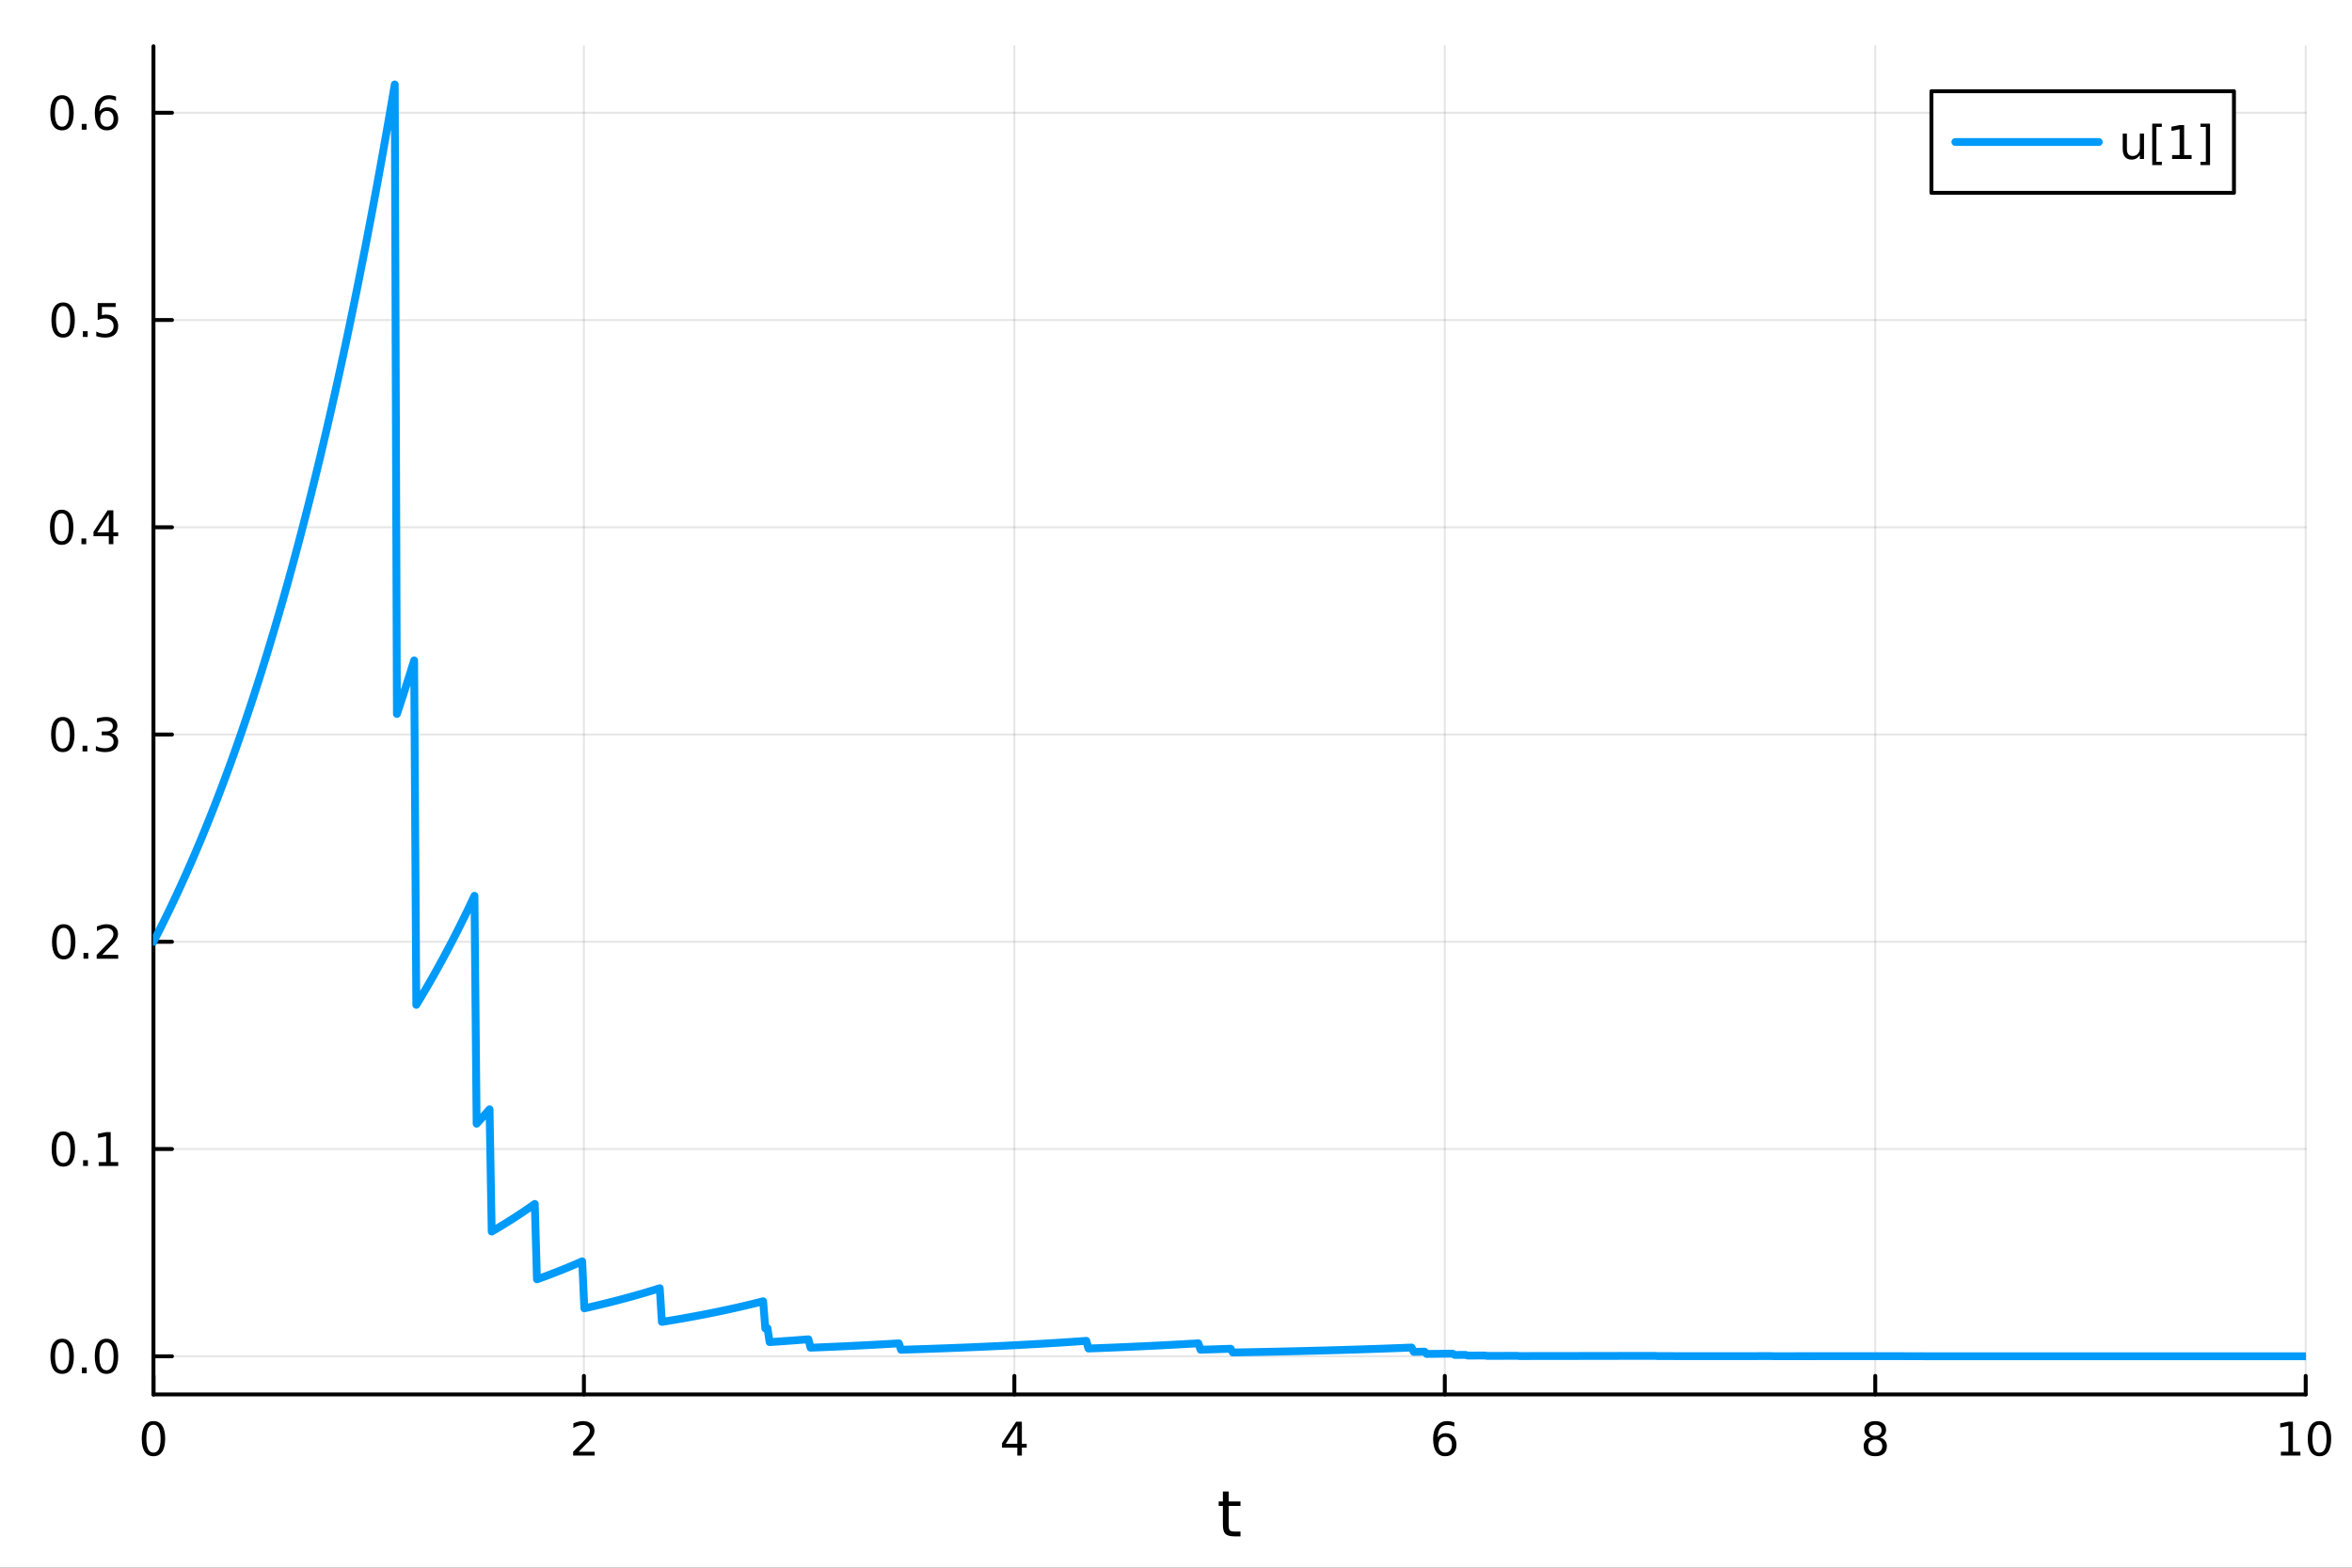 <?xml version="1.0" encoding="utf-8"?>
<svg xmlns="http://www.w3.org/2000/svg" xmlns:xlink="http://www.w3.org/1999/xlink" width="600" height="400" viewBox="0 0 2400 1600">
<rect x="0" y="0" width="2400" height="1600" fill="#333333" stroke="none"/>
<defs>
  <clipPath id="clip850">
    <rect x="0" y="0" width="2400" height="1600"/>
  </clipPath>
</defs>
<path clip-path="url(#clip850)" d="M0 1600 L2400 1600 L2400 0 L0 0  Z" fill="#ffffff" fill-rule="evenodd" fill-opacity="1"/>
<defs>
  <clipPath id="clip851">
    <rect x="480" y="0" width="1681" height="1600"/>
  </clipPath>
</defs>
<path clip-path="url(#clip850)" d="M156.598 1423.18 L2352.76 1423.18 L2352.76 47.244 L156.598 47.244  Z" fill="#ffffff" fill-rule="evenodd" fill-opacity="1"/>
<defs>
  <clipPath id="clip852">
    <rect x="156" y="47" width="2197" height="1377"/>
  </clipPath>
</defs>
<polyline clip-path="url(#clip852)" style="stroke:#000000; stroke-linecap:round; stroke-linejoin:round; stroke-width:2; stroke-opacity:0.1; fill:none" points="156.598,1423.18 156.598,47.244 "/>
<polyline clip-path="url(#clip852)" style="stroke:#000000; stroke-linecap:round; stroke-linejoin:round; stroke-width:2; stroke-opacity:0.1; fill:none" points="595.83,1423.18 595.83,47.244 "/>
<polyline clip-path="url(#clip852)" style="stroke:#000000; stroke-linecap:round; stroke-linejoin:round; stroke-width:2; stroke-opacity:0.1; fill:none" points="1035.06,1423.18 1035.06,47.244 "/>
<polyline clip-path="url(#clip852)" style="stroke:#000000; stroke-linecap:round; stroke-linejoin:round; stroke-width:2; stroke-opacity:0.1; fill:none" points="1474.29,1423.18 1474.29,47.244 "/>
<polyline clip-path="url(#clip852)" style="stroke:#000000; stroke-linecap:round; stroke-linejoin:round; stroke-width:2; stroke-opacity:0.1; fill:none" points="1913.52,1423.18 1913.52,47.244 "/>
<polyline clip-path="url(#clip852)" style="stroke:#000000; stroke-linecap:round; stroke-linejoin:round; stroke-width:2; stroke-opacity:0.1; fill:none" points="2352.76,1423.18 2352.76,47.244 "/>
<polyline clip-path="url(#clip850)" style="stroke:#000000; stroke-linecap:round; stroke-linejoin:round; stroke-width:4; stroke-opacity:1; fill:none" points="156.598,1423.18 2352.76,1423.18 "/>
<polyline clip-path="url(#clip850)" style="stroke:#000000; stroke-linecap:round; stroke-linejoin:round; stroke-width:4; stroke-opacity:1; fill:none" points="156.598,1423.18 156.598,1404.28 "/>
<polyline clip-path="url(#clip850)" style="stroke:#000000; stroke-linecap:round; stroke-linejoin:round; stroke-width:4; stroke-opacity:1; fill:none" points="595.83,1423.18 595.83,1404.28 "/>
<polyline clip-path="url(#clip850)" style="stroke:#000000; stroke-linecap:round; stroke-linejoin:round; stroke-width:4; stroke-opacity:1; fill:none" points="1035.06,1423.18 1035.06,1404.28 "/>
<polyline clip-path="url(#clip850)" style="stroke:#000000; stroke-linecap:round; stroke-linejoin:round; stroke-width:4; stroke-opacity:1; fill:none" points="1474.29,1423.18 1474.29,1404.28 "/>
<polyline clip-path="url(#clip850)" style="stroke:#000000; stroke-linecap:round; stroke-linejoin:round; stroke-width:4; stroke-opacity:1; fill:none" points="1913.52,1423.18 1913.52,1404.28 "/>
<polyline clip-path="url(#clip850)" style="stroke:#000000; stroke-linecap:round; stroke-linejoin:round; stroke-width:4; stroke-opacity:1; fill:none" points="2352.76,1423.18 2352.76,1404.28 "/>
<path clip-path="url(#clip850)" d="M156.598 1454.1 Q152.987 1454.1 151.158 1457.66 Q149.353 1461.2 149.353 1468.33 Q149.353 1475.44 151.158 1479.01 Q152.987 1482.55 156.598 1482.55 Q160.232 1482.55 162.038 1479.01 Q163.867 1475.44 163.867 1468.33 Q163.867 1461.2 162.038 1457.66 Q160.232 1454.1 156.598 1454.1 M156.598 1450.39 Q162.408 1450.39 165.464 1455 Q168.543 1459.58 168.543 1468.33 Q168.543 1477.06 165.464 1481.67 Q162.408 1486.25 156.598 1486.25 Q150.788 1486.25 147.709 1481.67 Q144.654 1477.06 144.654 1468.33 Q144.654 1459.58 147.709 1455 Q150.788 1450.39 156.598 1450.39 Z" fill="#000000" fill-rule="nonzero" fill-opacity="1" /><path clip-path="url(#clip850)" d="M590.483 1481.64 L606.802 1481.64 L606.802 1485.58 L584.858 1485.58 L584.858 1481.64 Q587.52 1478.89 592.103 1474.26 Q596.709 1469.61 597.89 1468.27 Q600.135 1465.74 601.015 1464.01 Q601.918 1462.25 601.918 1460.56 Q601.918 1457.8 599.973 1456.07 Q598.052 1454.33 594.95 1454.33 Q592.751 1454.33 590.297 1455.09 Q587.867 1455.86 585.089 1457.41 L585.089 1452.69 Q587.913 1451.55 590.367 1450.97 Q592.821 1450.39 594.858 1450.39 Q600.228 1450.39 603.422 1453.08 Q606.617 1455.77 606.617 1460.26 Q606.617 1462.39 605.807 1464.31 Q605.02 1466.2 602.913 1468.8 Q602.334 1469.47 599.233 1472.69 Q596.131 1475.88 590.483 1481.64 Z" fill="#000000" fill-rule="nonzero" fill-opacity="1" /><path clip-path="url(#clip850)" d="M1038.07 1455.09 L1026.27 1473.54 L1038.07 1473.54 L1038.07 1455.09 M1036.84 1451.02 L1042.72 1451.02 L1042.72 1473.54 L1047.65 1473.54 L1047.65 1477.43 L1042.72 1477.43 L1042.72 1485.58 L1038.07 1485.58 L1038.07 1477.43 L1022.47 1477.43 L1022.47 1472.92 L1036.84 1451.02 Z" fill="#000000" fill-rule="nonzero" fill-opacity="1" /><path clip-path="url(#clip850)" d="M1474.7 1466.44 Q1471.55 1466.44 1469.7 1468.59 Q1467.87 1470.74 1467.87 1474.49 Q1467.87 1478.22 1469.7 1480.39 Q1471.55 1482.55 1474.7 1482.55 Q1477.85 1482.55 1479.67 1480.39 Q1481.53 1478.22 1481.53 1474.49 Q1481.53 1470.74 1479.67 1468.59 Q1477.85 1466.44 1474.7 1466.44 M1483.98 1451.78 L1483.98 1456.04 Q1482.22 1455.21 1480.42 1454.77 Q1478.63 1454.33 1476.87 1454.33 Q1472.24 1454.33 1469.79 1457.45 Q1467.36 1460.58 1467.01 1466.9 Q1468.38 1464.89 1470.44 1463.82 Q1472.5 1462.73 1474.98 1462.73 Q1480.18 1462.73 1483.19 1465.9 Q1486.23 1469.05 1486.23 1474.49 Q1486.23 1479.82 1483.08 1483.03 Q1479.93 1486.25 1474.7 1486.25 Q1468.7 1486.25 1465.53 1481.67 Q1462.36 1477.06 1462.36 1468.33 Q1462.36 1460.14 1466.25 1455.28 Q1470.14 1450.39 1476.69 1450.39 Q1478.45 1450.39 1480.23 1450.74 Q1482.04 1451.09 1483.98 1451.78 Z" fill="#000000" fill-rule="nonzero" fill-opacity="1" /><path clip-path="url(#clip850)" d="M1913.52 1469.17 Q1910.19 1469.17 1908.27 1470.95 Q1906.37 1472.73 1906.37 1475.86 Q1906.37 1478.98 1908.27 1480.77 Q1910.19 1482.55 1913.52 1482.55 Q1916.86 1482.55 1918.78 1480.77 Q1920.7 1478.96 1920.7 1475.86 Q1920.7 1472.73 1918.78 1470.95 Q1916.88 1469.17 1913.52 1469.17 M1908.85 1467.18 Q1905.84 1466.44 1904.15 1464.38 Q1902.48 1462.32 1902.48 1459.35 Q1902.48 1455.21 1905.42 1452.8 Q1908.39 1450.39 1913.52 1450.39 Q1918.69 1450.39 1921.63 1452.8 Q1924.57 1455.21 1924.57 1459.35 Q1924.57 1462.32 1922.88 1464.38 Q1921.21 1466.44 1918.22 1467.18 Q1921.6 1467.96 1923.48 1470.26 Q1925.38 1472.55 1925.38 1475.86 Q1925.38 1480.88 1922.3 1483.57 Q1919.24 1486.25 1913.52 1486.25 Q1907.81 1486.25 1904.73 1483.57 Q1901.67 1480.88 1901.67 1475.86 Q1901.67 1472.55 1903.57 1470.26 Q1905.47 1467.96 1908.85 1467.18 M1907.14 1459.79 Q1907.14 1462.48 1908.8 1463.98 Q1910.49 1465.49 1913.52 1465.49 Q1916.53 1465.49 1918.22 1463.98 Q1919.94 1462.48 1919.94 1459.79 Q1919.94 1457.11 1918.22 1455.6 Q1916.53 1454.1 1913.52 1454.1 Q1910.49 1454.1 1908.8 1455.6 Q1907.14 1457.11 1907.14 1459.79 Z" fill="#000000" fill-rule="nonzero" fill-opacity="1" /><path clip-path="url(#clip850)" d="M2327.44 1481.64 L2335.08 1481.64 L2335.08 1455.28 L2326.77 1456.95 L2326.77 1452.69 L2335.04 1451.02 L2339.71 1451.02 L2339.71 1481.64 L2347.35 1481.64 L2347.35 1485.58 L2327.44 1485.58 L2327.44 1481.64 Z" fill="#000000" fill-rule="nonzero" fill-opacity="1" /><path clip-path="url(#clip850)" d="M2366.8 1454.1 Q2363.18 1454.1 2361.36 1457.66 Q2359.55 1461.2 2359.55 1468.33 Q2359.55 1475.44 2361.36 1479.01 Q2363.18 1482.55 2366.8 1482.55 Q2370.43 1482.55 2372.23 1479.01 Q2374.06 1475.44 2374.06 1468.33 Q2374.06 1461.2 2372.23 1457.66 Q2370.43 1454.1 2366.8 1454.1 M2366.8 1450.39 Q2372.61 1450.39 2375.66 1455 Q2378.74 1459.58 2378.74 1468.33 Q2378.74 1477.06 2375.66 1481.67 Q2372.61 1486.25 2366.8 1486.25 Q2360.99 1486.25 2357.91 1481.67 Q2354.85 1477.06 2354.85 1468.33 Q2354.85 1459.58 2357.91 1455 Q2360.99 1450.39 2366.8 1450.39 Z" fill="#000000" fill-rule="nonzero" fill-opacity="1" /><path clip-path="url(#clip850)" d="M1253.74 1522.27 L1253.74 1532.4 L1265.8 1532.4 L1265.8 1536.95 L1253.74 1536.95 L1253.74 1556.3 Q1253.74 1560.66 1254.92 1561.9 Q1256.13 1563.14 1259.79 1563.14 L1265.8 1563.14 L1265.8 1568.04 L1259.79 1568.04 Q1253.01 1568.04 1250.43 1565.53 Q1247.85 1562.98 1247.85 1556.3 L1247.85 1536.95 L1243.55 1536.95 L1243.55 1532.4 L1247.85 1532.4 L1247.85 1522.27 L1253.74 1522.27 Z" fill="#000000" fill-rule="nonzero" fill-opacity="1" /><polyline clip-path="url(#clip852)" style="stroke:#000000; stroke-linecap:round; stroke-linejoin:round; stroke-width:2; stroke-opacity:0.1; fill:none" points="156.598,1384.24 2352.76,1384.24 "/>
<polyline clip-path="url(#clip852)" style="stroke:#000000; stroke-linecap:round; stroke-linejoin:round; stroke-width:2; stroke-opacity:0.1; fill:none" points="156.598,1172.71 2352.76,1172.71 "/>
<polyline clip-path="url(#clip852)" style="stroke:#000000; stroke-linecap:round; stroke-linejoin:round; stroke-width:2; stroke-opacity:0.1; fill:none" points="156.598,961.185 2352.76,961.185 "/>
<polyline clip-path="url(#clip852)" style="stroke:#000000; stroke-linecap:round; stroke-linejoin:round; stroke-width:2; stroke-opacity:0.1; fill:none" points="156.598,749.658 2352.76,749.658 "/>
<polyline clip-path="url(#clip852)" style="stroke:#000000; stroke-linecap:round; stroke-linejoin:round; stroke-width:2; stroke-opacity:0.1; fill:none" points="156.598,538.131 2352.76,538.131 "/>
<polyline clip-path="url(#clip852)" style="stroke:#000000; stroke-linecap:round; stroke-linejoin:round; stroke-width:2; stroke-opacity:0.1; fill:none" points="156.598,326.604 2352.76,326.604 "/>
<polyline clip-path="url(#clip852)" style="stroke:#000000; stroke-linecap:round; stroke-linejoin:round; stroke-width:2; stroke-opacity:0.1; fill:none" points="156.598,115.077 2352.76,115.077 "/>
<polyline clip-path="url(#clip850)" style="stroke:#000000; stroke-linecap:round; stroke-linejoin:round; stroke-width:4; stroke-opacity:1; fill:none" points="156.598,1423.18 156.598,47.244 "/>
<polyline clip-path="url(#clip850)" style="stroke:#000000; stroke-linecap:round; stroke-linejoin:round; stroke-width:4; stroke-opacity:1; fill:none" points="156.598,1384.24 175.496,1384.24 "/>
<polyline clip-path="url(#clip850)" style="stroke:#000000; stroke-linecap:round; stroke-linejoin:round; stroke-width:4; stroke-opacity:1; fill:none" points="156.598,1172.71 175.496,1172.71 "/>
<polyline clip-path="url(#clip850)" style="stroke:#000000; stroke-linecap:round; stroke-linejoin:round; stroke-width:4; stroke-opacity:1; fill:none" points="156.598,961.185 175.496,961.185 "/>
<polyline clip-path="url(#clip850)" style="stroke:#000000; stroke-linecap:round; stroke-linejoin:round; stroke-width:4; stroke-opacity:1; fill:none" points="156.598,749.658 175.496,749.658 "/>
<polyline clip-path="url(#clip850)" style="stroke:#000000; stroke-linecap:round; stroke-linejoin:round; stroke-width:4; stroke-opacity:1; fill:none" points="156.598,538.131 175.496,538.131 "/>
<polyline clip-path="url(#clip850)" style="stroke:#000000; stroke-linecap:round; stroke-linejoin:round; stroke-width:4; stroke-opacity:1; fill:none" points="156.598,326.604 175.496,326.604 "/>
<polyline clip-path="url(#clip850)" style="stroke:#000000; stroke-linecap:round; stroke-linejoin:round; stroke-width:4; stroke-opacity:1; fill:none" points="156.598,115.077 175.496,115.077 "/>
<path clip-path="url(#clip850)" d="M63.423 1370.04 Q59.812 1370.04 57.983 1373.6 Q56.177 1377.14 56.177 1384.27 Q56.177 1391.38 57.983 1394.94 Q59.812 1398.49 63.423 1398.49 Q67.057 1398.49 68.862 1394.94 Q70.691 1391.38 70.691 1384.27 Q70.691 1377.14 68.862 1373.6 Q67.057 1370.04 63.423 1370.04 M63.423 1366.33 Q69.233 1366.33 72.288 1370.94 Q75.367 1375.52 75.367 1384.27 Q75.367 1393 72.288 1397.61 Q69.233 1402.19 63.423 1402.19 Q57.612 1402.19 54.534 1397.61 Q51.478 1393 51.478 1384.27 Q51.478 1375.52 54.534 1370.94 Q57.612 1366.33 63.423 1366.33 Z" fill="#000000" fill-rule="nonzero" fill-opacity="1" /><path clip-path="url(#clip850)" d="M83.585 1395.64 L88.469 1395.64 L88.469 1401.52 L83.585 1401.52 L83.585 1395.64 Z" fill="#000000" fill-rule="nonzero" fill-opacity="1" /><path clip-path="url(#clip850)" d="M108.654 1370.04 Q105.043 1370.04 103.214 1373.6 Q101.409 1377.14 101.409 1384.27 Q101.409 1391.38 103.214 1394.94 Q105.043 1398.49 108.654 1398.49 Q112.288 1398.49 114.094 1394.94 Q115.922 1391.38 115.922 1384.27 Q115.922 1377.14 114.094 1373.6 Q112.288 1370.04 108.654 1370.04 M108.654 1366.33 Q114.464 1366.33 117.52 1370.94 Q120.598 1375.52 120.598 1384.27 Q120.598 1393 117.52 1397.61 Q114.464 1402.19 108.654 1402.19 Q102.844 1402.19 99.765 1397.61 Q96.71 1393 96.71 1384.27 Q96.71 1375.52 99.765 1370.94 Q102.844 1366.33 108.654 1366.33 Z" fill="#000000" fill-rule="nonzero" fill-opacity="1" /><path clip-path="url(#clip850)" d="M64.65 1158.51 Q61.038 1158.51 59.21 1162.07 Q57.404 1165.62 57.404 1172.75 Q57.404 1179.85 59.21 1183.42 Q61.038 1186.96 64.65 1186.96 Q68.284 1186.96 70.089 1183.42 Q71.918 1179.85 71.918 1172.75 Q71.918 1165.62 70.089 1162.07 Q68.284 1158.51 64.65 1158.51 M64.65 1154.81 Q70.46 1154.81 73.515 1159.41 Q76.594 1164 76.594 1172.75 Q76.594 1181.47 73.515 1186.08 Q70.46 1190.66 64.65 1190.66 Q58.839 1190.66 55.761 1186.08 Q52.705 1181.47 52.705 1172.75 Q52.705 1164 55.761 1159.41 Q58.839 1154.81 64.65 1154.81 Z" fill="#000000" fill-rule="nonzero" fill-opacity="1" /><path clip-path="url(#clip850)" d="M84.811 1184.11 L89.696 1184.11 L89.696 1189.99 L84.811 1189.99 L84.811 1184.11 Z" fill="#000000" fill-rule="nonzero" fill-opacity="1" /><path clip-path="url(#clip850)" d="M100.691 1186.06 L108.33 1186.06 L108.33 1159.69 L100.02 1161.36 L100.02 1157.1 L108.283 1155.43 L112.959 1155.43 L112.959 1186.06 L120.598 1186.06 L120.598 1189.99 L100.691 1189.99 L100.691 1186.06 Z" fill="#000000" fill-rule="nonzero" fill-opacity="1" /><path clip-path="url(#clip850)" d="M65.02 946.983 Q61.409 946.983 59.58 950.548 Q57.775 954.09 57.775 961.219 Q57.775 968.326 59.58 971.89 Q61.409 975.432 65.02 975.432 Q68.654 975.432 70.46 971.89 Q72.288 968.326 72.288 961.219 Q72.288 954.09 70.46 950.548 Q68.654 946.983 65.02 946.983 M65.02 943.28 Q70.83 943.28 73.885 947.886 Q76.964 952.469 76.964 961.219 Q76.964 969.946 73.885 974.552 Q70.83 979.136 65.02 979.136 Q59.21 979.136 56.131 974.552 Q53.075 969.946 53.075 961.219 Q53.075 952.469 56.131 947.886 Q59.21 943.28 65.02 943.28 Z" fill="#000000" fill-rule="nonzero" fill-opacity="1" /><path clip-path="url(#clip850)" d="M85.182 972.585 L90.066 972.585 L90.066 978.465 L85.182 978.465 L85.182 972.585 Z" fill="#000000" fill-rule="nonzero" fill-opacity="1" /><path clip-path="url(#clip850)" d="M104.279 974.529 L120.598 974.529 L120.598 978.465 L98.654 978.465 L98.654 974.529 Q101.316 971.775 105.899 967.145 Q110.506 962.492 111.686 961.15 Q113.932 958.627 114.811 956.891 Q115.714 955.131 115.714 953.441 Q115.714 950.687 113.77 948.951 Q111.848 947.215 108.746 947.215 Q106.547 947.215 104.094 947.979 Q101.663 948.742 98.885 950.293 L98.885 945.571 Q101.709 944.437 104.163 943.858 Q106.617 943.28 108.654 943.28 Q114.024 943.28 117.219 945.965 Q120.413 948.65 120.413 953.141 Q120.413 955.27 119.603 957.191 Q118.816 959.09 116.709 961.682 Q116.131 962.353 113.029 965.571 Q109.927 968.765 104.279 974.529 Z" fill="#000000" fill-rule="nonzero" fill-opacity="1" /><path clip-path="url(#clip850)" d="M64.071 735.456 Q60.46 735.456 58.631 739.021 Q56.825 742.563 56.825 749.692 Q56.825 756.799 58.631 760.364 Q60.46 763.905 64.071 763.905 Q67.705 763.905 69.51 760.364 Q71.339 756.799 71.339 749.692 Q71.339 742.563 69.51 739.021 Q67.705 735.456 64.071 735.456 M64.071 731.753 Q69.881 731.753 72.936 736.359 Q76.015 740.942 76.015 749.692 Q76.015 758.419 72.936 763.026 Q69.881 767.609 64.071 767.609 Q58.261 767.609 55.182 763.026 Q52.126 758.419 52.126 749.692 Q52.126 740.942 55.182 736.359 Q58.261 731.753 64.071 731.753 Z" fill="#000000" fill-rule="nonzero" fill-opacity="1" /><path clip-path="url(#clip850)" d="M84.233 761.058 L89.117 761.058 L89.117 766.938 L84.233 766.938 L84.233 761.058 Z" fill="#000000" fill-rule="nonzero" fill-opacity="1" /><path clip-path="url(#clip850)" d="M113.469 748.303 Q116.825 749.021 118.7 751.29 Q120.598 753.558 120.598 756.891 Q120.598 762.007 117.08 764.808 Q113.561 767.609 107.08 767.609 Q104.904 767.609 102.589 767.169 Q100.297 766.752 97.844 765.896 L97.844 761.382 Q99.788 762.516 102.103 763.095 Q104.418 763.674 106.941 763.674 Q111.339 763.674 113.631 761.938 Q115.945 760.201 115.945 756.891 Q115.945 753.836 113.793 752.123 Q111.663 750.387 107.844 750.387 L103.816 750.387 L103.816 746.544 L108.029 746.544 Q111.478 746.544 113.307 745.178 Q115.135 743.79 115.135 741.197 Q115.135 738.535 113.237 737.123 Q111.362 735.688 107.844 735.688 Q105.922 735.688 103.723 736.104 Q101.524 736.521 98.885 737.401 L98.885 733.234 Q101.547 732.493 103.862 732.123 Q106.2 731.753 108.26 731.753 Q113.584 731.753 116.686 734.183 Q119.788 736.591 119.788 740.711 Q119.788 743.581 118.145 745.572 Q116.501 747.54 113.469 748.303 Z" fill="#000000" fill-rule="nonzero" fill-opacity="1" /><path clip-path="url(#clip850)" d="M62.937 523.929 Q59.325 523.929 57.497 527.494 Q55.691 531.036 55.691 538.165 Q55.691 545.272 57.497 548.837 Q59.325 552.378 62.937 552.378 Q66.571 552.378 68.376 548.837 Q70.205 545.272 70.205 538.165 Q70.205 531.036 68.376 527.494 Q66.571 523.929 62.937 523.929 M62.937 520.226 Q68.747 520.226 71.802 524.832 Q74.881 529.415 74.881 538.165 Q74.881 546.892 71.802 551.499 Q68.747 556.082 62.937 556.082 Q57.126 556.082 54.048 551.499 Q50.992 546.892 50.992 538.165 Q50.992 529.415 54.048 524.832 Q57.126 520.226 62.937 520.226 Z" fill="#000000" fill-rule="nonzero" fill-opacity="1" /><path clip-path="url(#clip850)" d="M83.098 549.531 L87.983 549.531 L87.983 555.411 L83.098 555.411 L83.098 549.531 Z" fill="#000000" fill-rule="nonzero" fill-opacity="1" /><path clip-path="url(#clip850)" d="M111.015 524.925 L99.21 543.374 L111.015 543.374 L111.015 524.925 M109.788 520.851 L115.668 520.851 L115.668 543.374 L120.598 543.374 L120.598 547.263 L115.668 547.263 L115.668 555.411 L111.015 555.411 L111.015 547.263 L95.413 547.263 L95.413 542.749 L109.788 520.851 Z" fill="#000000" fill-rule="nonzero" fill-opacity="1" /><path clip-path="url(#clip850)" d="M64.418 312.402 Q60.807 312.402 58.978 315.967 Q57.173 319.509 57.173 326.638 Q57.173 333.745 58.978 337.31 Q60.807 340.851 64.418 340.851 Q68.052 340.851 69.858 337.31 Q71.686 333.745 71.686 326.638 Q71.686 319.509 69.858 315.967 Q68.052 312.402 64.418 312.402 M64.418 308.699 Q70.228 308.699 73.284 313.305 Q76.362 317.888 76.362 326.638 Q76.362 335.365 73.284 339.972 Q70.228 344.555 64.418 344.555 Q58.608 344.555 55.529 339.972 Q52.474 335.365 52.474 326.638 Q52.474 317.888 55.529 313.305 Q58.608 308.699 64.418 308.699 Z" fill="#000000" fill-rule="nonzero" fill-opacity="1" /><path clip-path="url(#clip850)" d="M84.58 338.004 L89.464 338.004 L89.464 343.884 L84.58 343.884 L84.58 338.004 Z" fill="#000000" fill-rule="nonzero" fill-opacity="1" /><path clip-path="url(#clip850)" d="M99.696 309.324 L118.052 309.324 L118.052 313.259 L103.978 313.259 L103.978 321.731 Q104.996 321.384 106.015 321.222 Q107.033 321.037 108.052 321.037 Q113.839 321.037 117.219 324.208 Q120.598 327.379 120.598 332.796 Q120.598 338.374 117.126 341.476 Q113.654 344.555 107.334 344.555 Q105.159 344.555 102.89 344.185 Q100.645 343.814 98.237 343.074 L98.237 338.374 Q100.321 339.509 102.543 340.064 Q104.765 340.62 107.242 340.62 Q111.246 340.62 113.584 338.513 Q115.922 336.407 115.922 332.796 Q115.922 329.185 113.584 327.078 Q111.246 324.972 107.242 324.972 Q105.367 324.972 103.492 325.388 Q101.64 325.805 99.696 326.685 L99.696 309.324 Z" fill="#000000" fill-rule="nonzero" fill-opacity="1" /><path clip-path="url(#clip850)" d="M63.261 100.875 Q59.65 100.875 57.821 104.44 Q56.015 107.982 56.015 115.111 Q56.015 122.218 57.821 125.783 Q59.65 129.324 63.261 129.324 Q66.895 129.324 68.7 125.783 Q70.529 122.218 70.529 115.111 Q70.529 107.982 68.7 104.44 Q66.895 100.875 63.261 100.875 M63.261 97.172 Q69.071 97.172 72.126 101.778 Q75.205 106.362 75.205 115.111 Q75.205 123.838 72.126 128.445 Q69.071 133.028 63.261 133.028 Q57.45 133.028 54.372 128.445 Q51.316 123.838 51.316 115.111 Q51.316 106.362 54.372 101.778 Q57.45 97.172 63.261 97.172 Z" fill="#000000" fill-rule="nonzero" fill-opacity="1" /><path clip-path="url(#clip850)" d="M83.422 126.477 L88.307 126.477 L88.307 132.357 L83.422 132.357 L83.422 126.477 Z" fill="#000000" fill-rule="nonzero" fill-opacity="1" /><path clip-path="url(#clip850)" d="M109.071 113.213 Q105.922 113.213 104.071 115.366 Q102.242 117.519 102.242 121.269 Q102.242 124.996 104.071 127.172 Q105.922 129.324 109.071 129.324 Q112.219 129.324 114.047 127.172 Q115.899 124.996 115.899 121.269 Q115.899 117.519 114.047 115.366 Q112.219 113.213 109.071 113.213 M118.353 98.561 L118.353 102.82 Q116.594 101.987 114.788 101.547 Q113.006 101.107 111.246 101.107 Q106.617 101.107 104.163 104.232 Q101.733 107.357 101.385 113.676 Q102.751 111.662 104.811 110.598 Q106.871 109.51 109.348 109.51 Q114.557 109.51 117.566 112.681 Q120.598 115.829 120.598 121.269 Q120.598 126.593 117.45 129.81 Q114.302 133.028 109.071 133.028 Q103.075 133.028 99.904 128.445 Q96.733 123.838 96.733 115.111 Q96.733 106.917 100.621 102.056 Q104.51 97.172 111.061 97.172 Q112.82 97.172 114.603 97.519 Q116.408 97.866 118.353 98.561 Z" fill="#000000" fill-rule="nonzero" fill-opacity="1" /><polyline clip-path="url(#clip852)" style="stroke:#009af9; stroke-linecap:round; stroke-linejoin:round; stroke-width:8; stroke-opacity:1; fill:none" points="156.598,961.185 158.797,956.928 160.995,952.63 163.193,948.288 165.392,943.902 167.59,939.472 169.788,934.997 171.987,930.478 174.185,925.913 176.383,921.302 178.582,916.645 180.78,911.941 182.979,907.189 185.177,902.39 187.375,897.542 189.574,892.646 191.772,887.701 193.97,882.705 196.169,877.66 198.367,872.563 200.565,867.416 202.764,862.216 204.962,856.965 207.16,851.66 209.359,846.302 211.557,840.891 213.755,835.424 215.954,829.903 218.152,824.326 220.351,818.693 222.549,813.004 224.747,807.257 226.946,801.453 229.144,795.59 231.342,789.668 233.541,783.686 235.739,777.644 237.937,771.542 240.136,765.378 242.334,759.152 244.532,752.863 246.731,746.511 248.929,740.096 251.128,733.615 253.326,727.07 255.524,720.459 257.723,713.781 259.921,707.036 262.119,700.223 264.318,693.342 266.516,686.391 268.714,679.371 270.913,672.28 273.111,665.117 275.309,657.883 277.508,650.575 279.706,643.195 281.905,635.74 284.103,628.209 286.301,620.604 288.5,612.921 290.698,605.161 292.896,597.324 295.095,589.407 297.293,581.411 299.491,573.334 301.69,565.176 303.888,556.936 306.086,548.613 308.285,540.207 310.483,531.715 312.682,523.139 314.88,514.476 317.078,505.726 319.277,496.887 321.475,487.96 323.673,478.943 325.872,469.836 328.07,460.637 330.268,451.345 332.467,441.96 334.665,432.48 336.863,422.906 339.062,413.234 341.26,403.466 343.458,393.599 345.657,383.633 347.855,373.567 350.054,363.4 352.252,353.13 354.45,342.757 356.649,332.279 358.847,321.696 361.045,311.007 363.244,300.21 365.442,289.305 367.64,278.289 369.839,267.163 372.037,255.925 374.235,244.574 376.434,233.108 378.632,221.527 380.831,209.83 383.029,198.015 385.227,186.081 387.426,174.027 389.624,161.852 391.822,149.554 394.021,137.133 396.219,124.587 398.417,111.914 400.616,99.114 402.814,86.186 405.012,728.683 407.211,722.088 409.409,715.426 411.608,708.698 413.806,701.902 416.004,695.037 418.203,688.104 420.401,681.1 422.599,674.026 424.798,1025.56 426.996,1021.95 429.194,1018.31 431.393,1014.63 433.591,1010.91 435.789,1007.15 437.988,1003.36 440.186,999.526 442.385,995.656 444.583,991.746 446.781,987.798 448.98,983.809 451.178,979.781 453.376,975.712 455.575,971.602 457.773,967.451 459.971,963.258 462.17,959.023 464.368,954.745 466.566,950.424 468.765,946.06 470.963,941.652 473.162,937.199 475.36,932.702 477.558,928.159 479.757,923.571 481.955,918.936 484.153,914.255 486.352,1146.88 488.55,1144.49 490.748,1142.08 492.947,1139.65 495.145,1137.19 497.343,1134.7 499.542,1132.19 501.74,1256.95 503.938,1255.67 506.137,1254.37 508.335,1253.07 510.534,1251.75 512.732,1250.41 514.93,1249.07 517.129,1247.71 519.327,1246.33 521.525,1244.95 523.724,1243.55 525.922,1242.13 528.12,1240.7 530.319,1239.26 532.517,1237.8 534.715,1236.32 536.914,1234.84 539.112,1233.33 541.311,1231.81 543.509,1230.28 545.707,1228.73 547.906,1305.7 550.104,1304.91 552.302,1304.12 554.501,1303.31 556.699,1302.49 558.897,1301.67 561.096,1300.84 563.294,1300 565.492,1299.16 567.691,1298.3 569.889,1297.44 572.088,1296.56 574.286,1295.68 576.484,1294.79 578.683,1293.89 580.881,1292.98 583.079,1292.06 585.278,1291.13 587.476,1290.2 589.674,1289.25 591.873,1288.3 594.071,1287.33 596.269,1335.3 598.468,1334.8 600.666,1334.31 602.865,1333.81 605.063,1333.3 607.261,1332.79 609.46,1332.27 611.658,1331.74 613.856,1331.22 616.055,1330.68 618.253,1330.14 620.451,1329.6 622.65,1329.05 624.848,1328.5 627.046,1327.93 629.245,1327.37 631.443,1326.8 633.641,1326.22 635.84,1325.63 638.038,1325.05 640.237,1324.45 642.435,1323.85 644.633,1323.24 646.832,1322.63 649.03,1322.01 651.228,1321.38 653.427,1320.75 655.625,1320.11 657.823,1319.46 660.022,1318.81 662.22,1318.15 664.418,1317.49 666.617,1316.82 668.815,1316.14 671.014,1315.46 673.212,1314.76 675.41,1349.15 677.609,1348.8 679.807,1348.44 682.005,1348.08 684.204,1347.72 686.402,1347.35 688.6,1346.98 690.799,1346.6 692.997,1346.23 695.195,1345.84 697.394,1345.46 699.592,1345.07 701.791,1344.67 703.989,1344.28 706.187,1343.87 708.386,1343.47 710.584,1343.06 712.782,1342.64 714.981,1342.22 717.179,1341.8 719.377,1341.37 721.576,1340.94 723.774,1340.51 725.972,1340.07 728.171,1339.62 730.369,1339.17 732.568,1338.72 734.766,1338.26 736.964,1337.8 739.163,1337.33 741.361,1336.86 743.559,1336.39 745.758,1335.9 747.956,1335.42 750.154,1334.93 752.353,1334.43 754.551,1333.93 756.749,1333.42 758.948,1332.91 761.146,1332.4 763.344,1331.87 765.543,1331.35 767.741,1330.81 769.94,1330.28 772.138,1329.73 774.336,1329.19 776.535,1328.63 778.733,1328.07 780.931,1355.87 783.13,1355.59 785.328,1369.77 787.526,1369.62 789.725,1369.48 791.923,1369.33 794.121,1369.18 796.32,1369.03 798.518,1368.87 800.717,1368.72 802.915,1368.56 805.113,1368.4 807.312,1368.25 809.51,1368.08 811.708,1367.92 813.907,1367.76 816.105,1367.59 818.303,1367.42 820.502,1367.26 822.7,1367.08 824.898,1366.91 827.097,1375.49 829.295,1375.4 831.494,1375.31 833.692,1375.22 835.89,1375.13 838.089,1375.04 840.287,1374.95 842.485,1374.85 844.684,1374.76 846.882,1374.66 849.08,1374.57 851.279,1374.47 853.477,1374.37 855.675,1374.27 857.874,1374.17 860.072,1374.07 862.271,1373.97 864.469,1373.86 866.667,1373.76 868.866,1373.66 871.064,1373.55 873.262,1373.44 875.461,1373.33 877.659,1373.22 879.857,1373.11 882.056,1373 884.254,1372.89 886.452,1372.77 888.651,1372.66 890.849,1372.54 893.048,1372.42 895.246,1372.3 897.444,1372.18 899.643,1372.06 901.841,1371.94 904.039,1371.82 906.238,1371.69 908.436,1371.57 910.634,1371.44 912.833,1371.31 915.031,1371.18 917.229,1371.05 919.428,1377.58 921.626,1377.51 923.824,1377.44 926.023,1377.37 928.221,1377.3 930.42,1377.23 932.618,1377.16 934.816,1377.09 937.015,1377.02 939.213,1376.95 941.411,1376.88 943.61,1376.8 945.808,1376.73 948.006,1376.65 950.205,1376.57 952.403,1376.5 954.601,1376.42 956.8,1376.34 958.998,1376.26 961.197,1376.18 963.395,1376.1 965.593,1376.02 967.792,1375.94 969.99,1375.85 972.188,1375.77 974.387,1375.68 976.585,1375.6 978.783,1375.51 980.982,1375.42 983.18,1375.33 985.378,1375.24 987.577,1375.15 989.775,1375.06 991.974,1374.97 994.172,1374.88 996.37,1374.78 998.569,1374.69 1000.77,1374.59 1002.97,1374.49 1005.16,1374.4 1007.36,1374.3 1009.56,1374.2 1011.76,1374.1 1013.96,1373.99 1016.16,1373.89 1018.35,1373.79 1020.55,1373.68 1022.75,1373.57 1024.95,1373.47 1027.15,1373.36 1029.35,1373.25 1031.54,1373.14 1033.74,1373.03 1035.94,1372.91 1038.14,1372.8 1040.34,1372.69 1042.54,1372.57 1044.73,1372.45 1046.93,1372.33 1049.13,1372.21 1051.33,1372.09 1053.53,1371.97 1055.73,1371.85 1057.92,1371.72 1060.12,1371.6 1062.32,1371.47 1064.52,1371.34 1066.72,1371.21 1068.92,1371.08 1071.11,1370.95 1073.31,1370.81 1075.51,1370.68 1077.71,1370.54 1079.91,1370.41 1082.11,1370.27 1084.3,1370.13 1086.5,1369.98 1088.7,1369.84 1090.9,1369.7 1093.1,1369.55 1095.3,1369.4 1097.49,1369.25 1099.69,1369.1 1101.89,1368.95 1104.09,1368.79 1106.29,1368.64 1108.49,1368.48 1110.68,1376.28 1112.88,1376.2 1115.08,1376.12 1117.28,1376.04 1119.48,1375.96 1121.68,1375.87 1123.87,1375.79 1126.07,1375.7 1128.27,1375.62 1130.47,1375.53 1132.67,1375.44 1134.87,1375.35 1137.07,1375.27 1139.26,1375.18 1141.46,1375.08 1143.66,1374.99 1145.86,1374.9 1148.06,1374.81 1150.26,1374.71 1152.45,1374.61 1154.65,1374.52 1156.85,1374.42 1159.05,1374.32 1161.25,1374.22 1163.45,1374.12 1165.64,1374.02 1167.84,1373.92 1170.04,1373.81 1172.24,1373.71 1174.44,1373.6 1176.64,1373.49 1178.83,1373.39 1181.03,1373.28 1183.23,1373.17 1185.43,1373.06 1187.63,1372.94 1189.83,1372.83 1192.02,1372.71 1194.22,1372.6 1196.42,1372.48 1198.62,1372.36 1200.82,1372.24 1203.02,1372.12 1205.21,1372 1207.41,1371.88 1209.61,1371.75 1211.81,1371.63 1214.01,1371.5 1216.21,1371.37 1218.4,1371.24 1220.6,1371.11 1222.8,1370.98 1225,1377.54 1227.2,1377.48 1229.4,1377.41 1231.59,1377.34 1233.79,1377.27 1235.99,1377.2 1238.19,1377.13 1240.39,1377.06 1242.59,1376.98 1244.78,1376.91 1246.98,1376.84 1249.18,1376.76 1251.38,1376.69 1253.58,1376.61 1255.78,1376.54 1257.97,1380.35 1260.17,1380.31 1262.37,1380.27 1264.57,1380.23 1266.77,1380.19 1268.97,1380.15 1271.16,1380.11 1273.36,1380.07 1275.56,1380.02 1277.76,1379.98 1279.96,1379.94 1282.16,1379.9 1284.35,1379.85 1286.55,1379.81 1288.75,1379.76 1290.95,1379.72 1293.15,1379.67 1295.35,1379.63 1297.55,1379.58 1299.74,1379.53 1301.94,1379.49 1304.14,1379.44 1306.34,1379.39 1308.54,1379.34 1310.74,1379.29 1312.93,1379.24 1315.13,1379.19 1317.33,1379.14 1319.53,1379.09 1321.73,1379.04 1323.93,1378.99 1326.12,1378.93 1328.32,1378.88 1330.52,1378.83 1332.72,1378.77 1334.92,1378.72 1337.12,1378.66 1339.31,1378.6 1341.51,1378.55 1343.71,1378.49 1345.91,1378.43 1348.11,1378.37 1350.31,1378.32 1352.5,1378.26 1354.7,1378.2 1356.9,1378.13 1359.1,1378.07 1361.3,1378.01 1363.5,1377.95 1365.69,1377.89 1367.89,1377.82 1370.09,1377.76 1372.29,1377.69 1374.49,1377.63 1376.69,1377.56 1378.88,1377.49 1381.08,1377.42 1383.28,1377.36 1385.48,1377.29 1387.68,1377.22 1389.88,1377.15 1392.07,1377.07 1394.27,1377 1396.47,1376.93 1398.67,1376.86 1400.87,1376.78 1403.07,1376.71 1405.26,1376.63 1407.46,1376.55 1409.66,1376.48 1411.86,1376.4 1414.06,1376.32 1416.26,1376.24 1418.45,1376.16 1420.65,1376.08 1422.85,1376 1425.05,1375.91 1427.25,1375.83 1429.45,1375.75 1431.64,1375.66 1433.84,1375.57 1436.04,1375.49 1438.24,1375.4 1440.44,1375.31 1442.64,1379.73 1444.83,1379.68 1447.03,1379.64 1449.23,1379.59 1451.43,1379.54 1453.63,1379.5 1455.83,1381.84 1458.03,1381.82 1460.22,1381.8 1462.42,1381.77 1464.62,1381.75 1466.82,1381.72 1469.02,1381.7 1471.22,1381.67 1473.41,1381.64 1475.61,1381.62 1477.81,1381.59 1480.01,1381.57 1482.21,1381.54 1484.41,1382.87 1486.6,1382.86 1488.8,1382.85 1491,1382.83 1493.2,1382.82 1495.4,1382.8 1497.6,1383.51 1499.79,1383.51 1501.99,1383.5 1504.19,1383.49 1506.39,1383.48 1508.59,1383.48 1510.79,1383.47 1512.98,1383.46 1515.18,1383.45 1517.38,1383.84 1519.58,1383.84 1521.78,1383.83 1523.98,1383.83 1526.17,1383.83 1528.37,1383.82 1530.57,1383.82 1532.77,1383.81 1534.97,1383.81 1537.17,1383.8 1539.36,1383.8 1541.56,1383.8 1543.76,1383.79 1545.96,1383.79 1548.16,1383.78 1550.36,1384.01 1552.55,1384.01 1554.75,1384 1556.95,1384 1559.15,1384 1561.35,1384 1563.55,1383.99 1565.74,1383.99 1567.94,1383.99 1570.14,1383.99 1572.34,1383.98 1574.54,1383.98 1576.74,1383.98 1578.93,1383.98 1581.13,1383.97 1583.33,1383.97 1585.53,1383.97 1587.73,1383.97 1589.93,1383.96 1592.12,1383.96 1594.32,1383.96 1596.52,1383.95 1598.72,1383.95 1600.92,1383.95 1603.12,1383.95 1605.31,1383.94 1607.51,1383.94 1609.71,1383.94 1611.91,1383.93 1614.11,1383.93 1616.31,1383.93 1618.5,1383.92 1620.7,1383.92 1622.9,1383.92 1625.1,1383.91 1627.3,1383.91 1629.5,1383.91 1631.7,1383.91 1633.89,1383.9 1636.09,1383.9 1638.29,1383.89 1640.49,1383.89 1642.69,1383.89 1644.89,1383.88 1647.08,1383.88 1649.28,1383.88 1651.48,1383.87 1653.68,1383.87 1655.88,1383.87 1658.08,1383.86 1660.27,1383.86 1662.47,1383.85 1664.67,1383.85 1666.87,1383.85 1669.07,1383.84 1671.27,1383.84 1673.46,1383.84 1675.66,1383.83 1677.86,1383.83 1680.06,1383.82 1682.26,1383.82 1684.46,1383.81 1686.65,1383.81 1688.85,1383.81 1691.05,1384.02 1693.25,1384.02 1695.45,1384.02 1697.65,1384.01 1699.84,1384.01 1702.04,1384.01 1704.24,1384.01 1706.44,1384 1708.64,1384.12 1710.84,1384.12 1713.03,1384.12 1715.23,1384.12 1717.43,1384.12 1719.63,1384.11 1721.83,1384.11 1724.03,1384.11 1726.22,1384.11 1728.42,1384.11 1730.62,1384.11 1732.82,1384.11 1735.02,1384.11 1737.22,1384.1 1739.41,1384.1 1741.61,1384.1 1743.81,1384.1 1746.01,1384.1 1748.21,1384.1 1750.41,1384.1 1752.6,1384.09 1754.8,1384.09 1757,1384.09 1759.2,1384.09 1761.4,1384.09 1763.6,1384.09 1765.79,1384.08 1767.99,1384.08 1770.19,1384.08 1772.39,1384.08 1774.59,1384.08 1776.79,1384.08 1778.98,1384.08 1781.18,1384.07 1783.38,1384.07 1785.58,1384.07 1787.78,1384.07 1789.98,1384.07 1792.18,1384.07 1794.37,1384.06 1796.57,1384.06 1798.77,1384.06 1800.97,1384.06 1803.17,1384.06 1805.37,1384.05 1807.56,1384.05 1809.76,1384.14 1811.96,1384.14 1814.16,1384.14 1816.36,1384.14 1818.56,1384.14 1820.75,1384.14 1822.95,1384.14 1825.15,1384.14 1827.35,1384.14 1829.55,1384.14 1831.75,1384.13 1833.94,1384.13 1836.14,1384.13 1838.34,1384.13 1840.54,1384.13 1842.74,1384.13 1844.94,1384.13 1847.13,1384.13 1849.33,1384.13 1851.53,1384.13 1853.73,1384.12 1855.93,1384.12 1858.13,1384.12 1860.32,1384.12 1862.52,1384.12 1864.72,1384.12 1866.92,1384.12 1869.12,1384.12 1871.32,1384.11 1873.51,1384.11 1875.71,1384.11 1877.91,1384.11 1880.11,1384.11 1882.31,1384.11 1884.51,1384.11 1886.7,1384.11 1888.9,1384.1 1891.1,1384.1 1893.3,1384.1 1895.5,1384.1 1897.7,1384.1 1899.89,1384.1 1902.09,1384.1 1904.29,1384.09 1906.49,1384.09 1908.69,1384.09 1910.89,1384.09 1913.08,1384.09 1915.28,1384.09 1917.48,1384.09 1919.68,1384.08 1921.88,1384.08 1924.08,1384.08 1926.27,1384.08 1928.47,1384.08 1930.67,1384.08 1932.87,1384.07 1935.07,1384.07 1937.27,1384.07 1939.46,1384.07 1941.66,1384.07 1943.86,1384.15 1946.06,1384.19 1948.26,1384.19 1950.46,1384.19 1952.66,1384.19 1954.85,1384.19 1957.05,1384.19 1959.25,1384.19 1961.45,1384.19 1963.65,1384.19 1965.85,1384.21 1968.04,1384.21 1970.24,1384.21 1972.44,1384.21 1974.64,1384.21 1976.84,1384.21 1979.04,1384.21 1981.23,1384.21 1983.43,1384.23 1985.63,1384.23 1987.83,1384.23 1990.03,1384.23 1992.23,1384.22 1994.42,1384.22 1996.62,1384.22 1998.82,1384.22 2001.02,1384.22 2003.22,1384.22 2005.42,1384.22 2007.61,1384.22 2009.81,1384.22 2012.01,1384.22 2014.21,1384.22 2016.41,1384.22 2018.61,1384.22 2020.8,1384.22 2023,1384.22 2025.2,1384.22 2027.4,1384.22 2029.6,1384.22 2031.8,1384.22 2033.99,1384.22 2036.19,1384.22 2038.39,1384.22 2040.59,1384.22 2042.79,1384.22 2044.99,1384.22 2047.18,1384.22 2049.38,1384.22 2051.58,1384.22 2053.78,1384.22 2055.98,1384.22 2058.18,1384.22 2060.37,1384.22 2062.57,1384.22 2064.77,1384.22 2066.97,1384.22 2069.17,1384.22 2071.37,1384.22 2073.56,1384.23 2075.76,1384.23 2077.96,1384.23 2080.16,1384.23 2082.36,1384.23 2084.56,1384.23 2086.75,1384.23 2088.95,1384.23 2091.15,1384.23 2093.35,1384.23 2095.55,1384.23 2097.75,1384.23 2099.94,1384.23 2102.14,1384.23 2104.34,1384.23 2106.54,1384.23 2108.74,1384.23 2110.94,1384.23 2113.14,1384.23 2115.33,1384.23 2117.53,1384.23 2119.73,1384.23 2121.93,1384.23 2124.13,1384.23 2126.33,1384.23 2128.52,1384.23 2130.72,1384.23 2132.92,1384.23 2135.12,1384.23 2137.32,1384.23 2139.52,1384.23 2141.71,1384.23 2143.91,1384.23 2146.11,1384.23 2148.31,1384.23 2150.51,1384.23 2152.71,1384.23 2154.9,1384.23 2157.1,1384.23 2159.3,1384.23 2161.5,1384.23 2163.7,1384.23 2165.9,1384.23 2168.09,1384.23 2170.29,1384.23 2172.49,1384.24 2174.69,1384.24 2176.89,1384.24 2179.09,1384.24 2181.28,1384.24 2183.48,1384.24 2185.68,1384.24 2187.88,1384.24 2190.08,1384.24 2192.28,1384.24 2194.47,1384.24 2196.67,1384.24 2198.87,1384.24 2201.07,1384.24 2203.27,1384.24 2205.47,1384.24 2207.66,1384.24 2209.86,1384.24 2212.06,1384.24 2214.26,1384.24 2216.46,1384.24 2218.66,1384.24 2220.85,1384.24 2223.05,1384.24 2225.25,1384.24 2227.45,1384.24 2229.65,1384.24 2231.85,1384.24 2234.04,1384.24 2236.24,1384.24 2238.44,1384.24 2240.64,1384.24 2242.84,1384.24 2245.04,1384.24 2247.23,1384.24 2249.43,1384.24 2251.63,1384.24 2253.83,1384.24 2256.03,1384.24 2258.23,1384.24 2260.42,1384.24 2262.62,1384.24 2264.82,1384.24 2267.02,1384.24 2269.22,1384.24 2271.42,1384.24 2273.62,1384.24 2275.81,1384.24 2278.01,1384.24 2280.21,1384.24 2282.41,1384.24 2284.61,1384.24 2286.81,1384.24 2289,1384.24 2291.2,1384.24 2293.4,1384.24 2295.6,1384.24 2297.8,1384.24 2300,1384.24 2302.19,1384.24 2304.39,1384.24 2306.59,1384.24 2308.79,1384.24 2310.99,1384.24 2313.19,1384.24 2315.38,1384.24 2317.58,1384.24 2319.78,1384.24 2321.98,1384.24 2324.18,1384.24 2326.38,1384.24 2328.57,1384.24 2330.77,1384.24 2332.97,1384.24 2335.17,1384.24 2337.37,1384.24 2339.57,1384.24 2341.76,1384.24 2343.96,1384.24 2346.16,1384.24 2348.36,1384.24 2350.56,1384.24 2352.76,1384.24 "/>
<path clip-path="url(#clip850)" d="M1970.84 196.789 L2279.55 196.789 L2279.55 93.109 L1970.84 93.109  Z" fill="#ffffff" fill-rule="evenodd" fill-opacity="1"/>
<polyline clip-path="url(#clip850)" style="stroke:#000000; stroke-linecap:round; stroke-linejoin:round; stroke-width:4; stroke-opacity:1; fill:none" points="1970.84,196.789 2279.55,196.789 2279.55,93.109 1970.84,93.109 1970.84,196.789 "/>
<polyline clip-path="url(#clip850)" style="stroke:#009af9; stroke-linecap:round; stroke-linejoin:round; stroke-width:8; stroke-opacity:1; fill:none" points="1995.24,144.949 2141.65,144.949 "/>
<path clip-path="url(#clip850)" d="M2166.05 151.997 L2166.05 136.303 L2170.31 136.303 L2170.31 151.835 Q2170.31 155.516 2171.75 157.368 Q2173.18 159.196 2176.05 159.196 Q2179.5 159.196 2181.49 156.997 Q2183.51 154.798 2183.51 151.002 L2183.51 136.303 L2187.76 136.303 L2187.76 162.229 L2183.51 162.229 L2183.51 158.247 Q2181.95 160.608 2179.89 161.766 Q2177.86 162.9 2175.15 162.9 Q2170.68 162.9 2168.37 160.122 Q2166.05 157.344 2166.05 151.997 M2176.77 135.678 L2176.77 135.678 Z" fill="#000000" fill-rule="nonzero" fill-opacity="1" /><path clip-path="url(#clip850)" d="M2196.14 126.21 L2205.96 126.21 L2205.96 129.52 L2200.4 129.52 L2200.4 165.168 L2205.96 165.168 L2205.96 168.479 L2196.14 168.479 L2196.14 126.21 Z" fill="#000000" fill-rule="nonzero" fill-opacity="1" /><path clip-path="url(#clip850)" d="M2216.45 158.293 L2224.08 158.293 L2224.08 131.928 L2215.77 133.595 L2215.77 129.335 L2224.04 127.669 L2228.71 127.669 L2228.71 158.293 L2236.35 158.293 L2236.35 162.229 L2216.45 162.229 L2216.45 158.293 Z" fill="#000000" fill-rule="nonzero" fill-opacity="1" /><path clip-path="url(#clip850)" d="M2255.15 126.21 L2255.15 168.479 L2245.33 168.479 L2245.33 165.168 L2250.87 165.168 L2250.87 129.52 L2245.33 129.52 L2245.33 126.21 L2255.15 126.21 Z" fill="#000000" fill-rule="nonzero" fill-opacity="1" /></svg>
